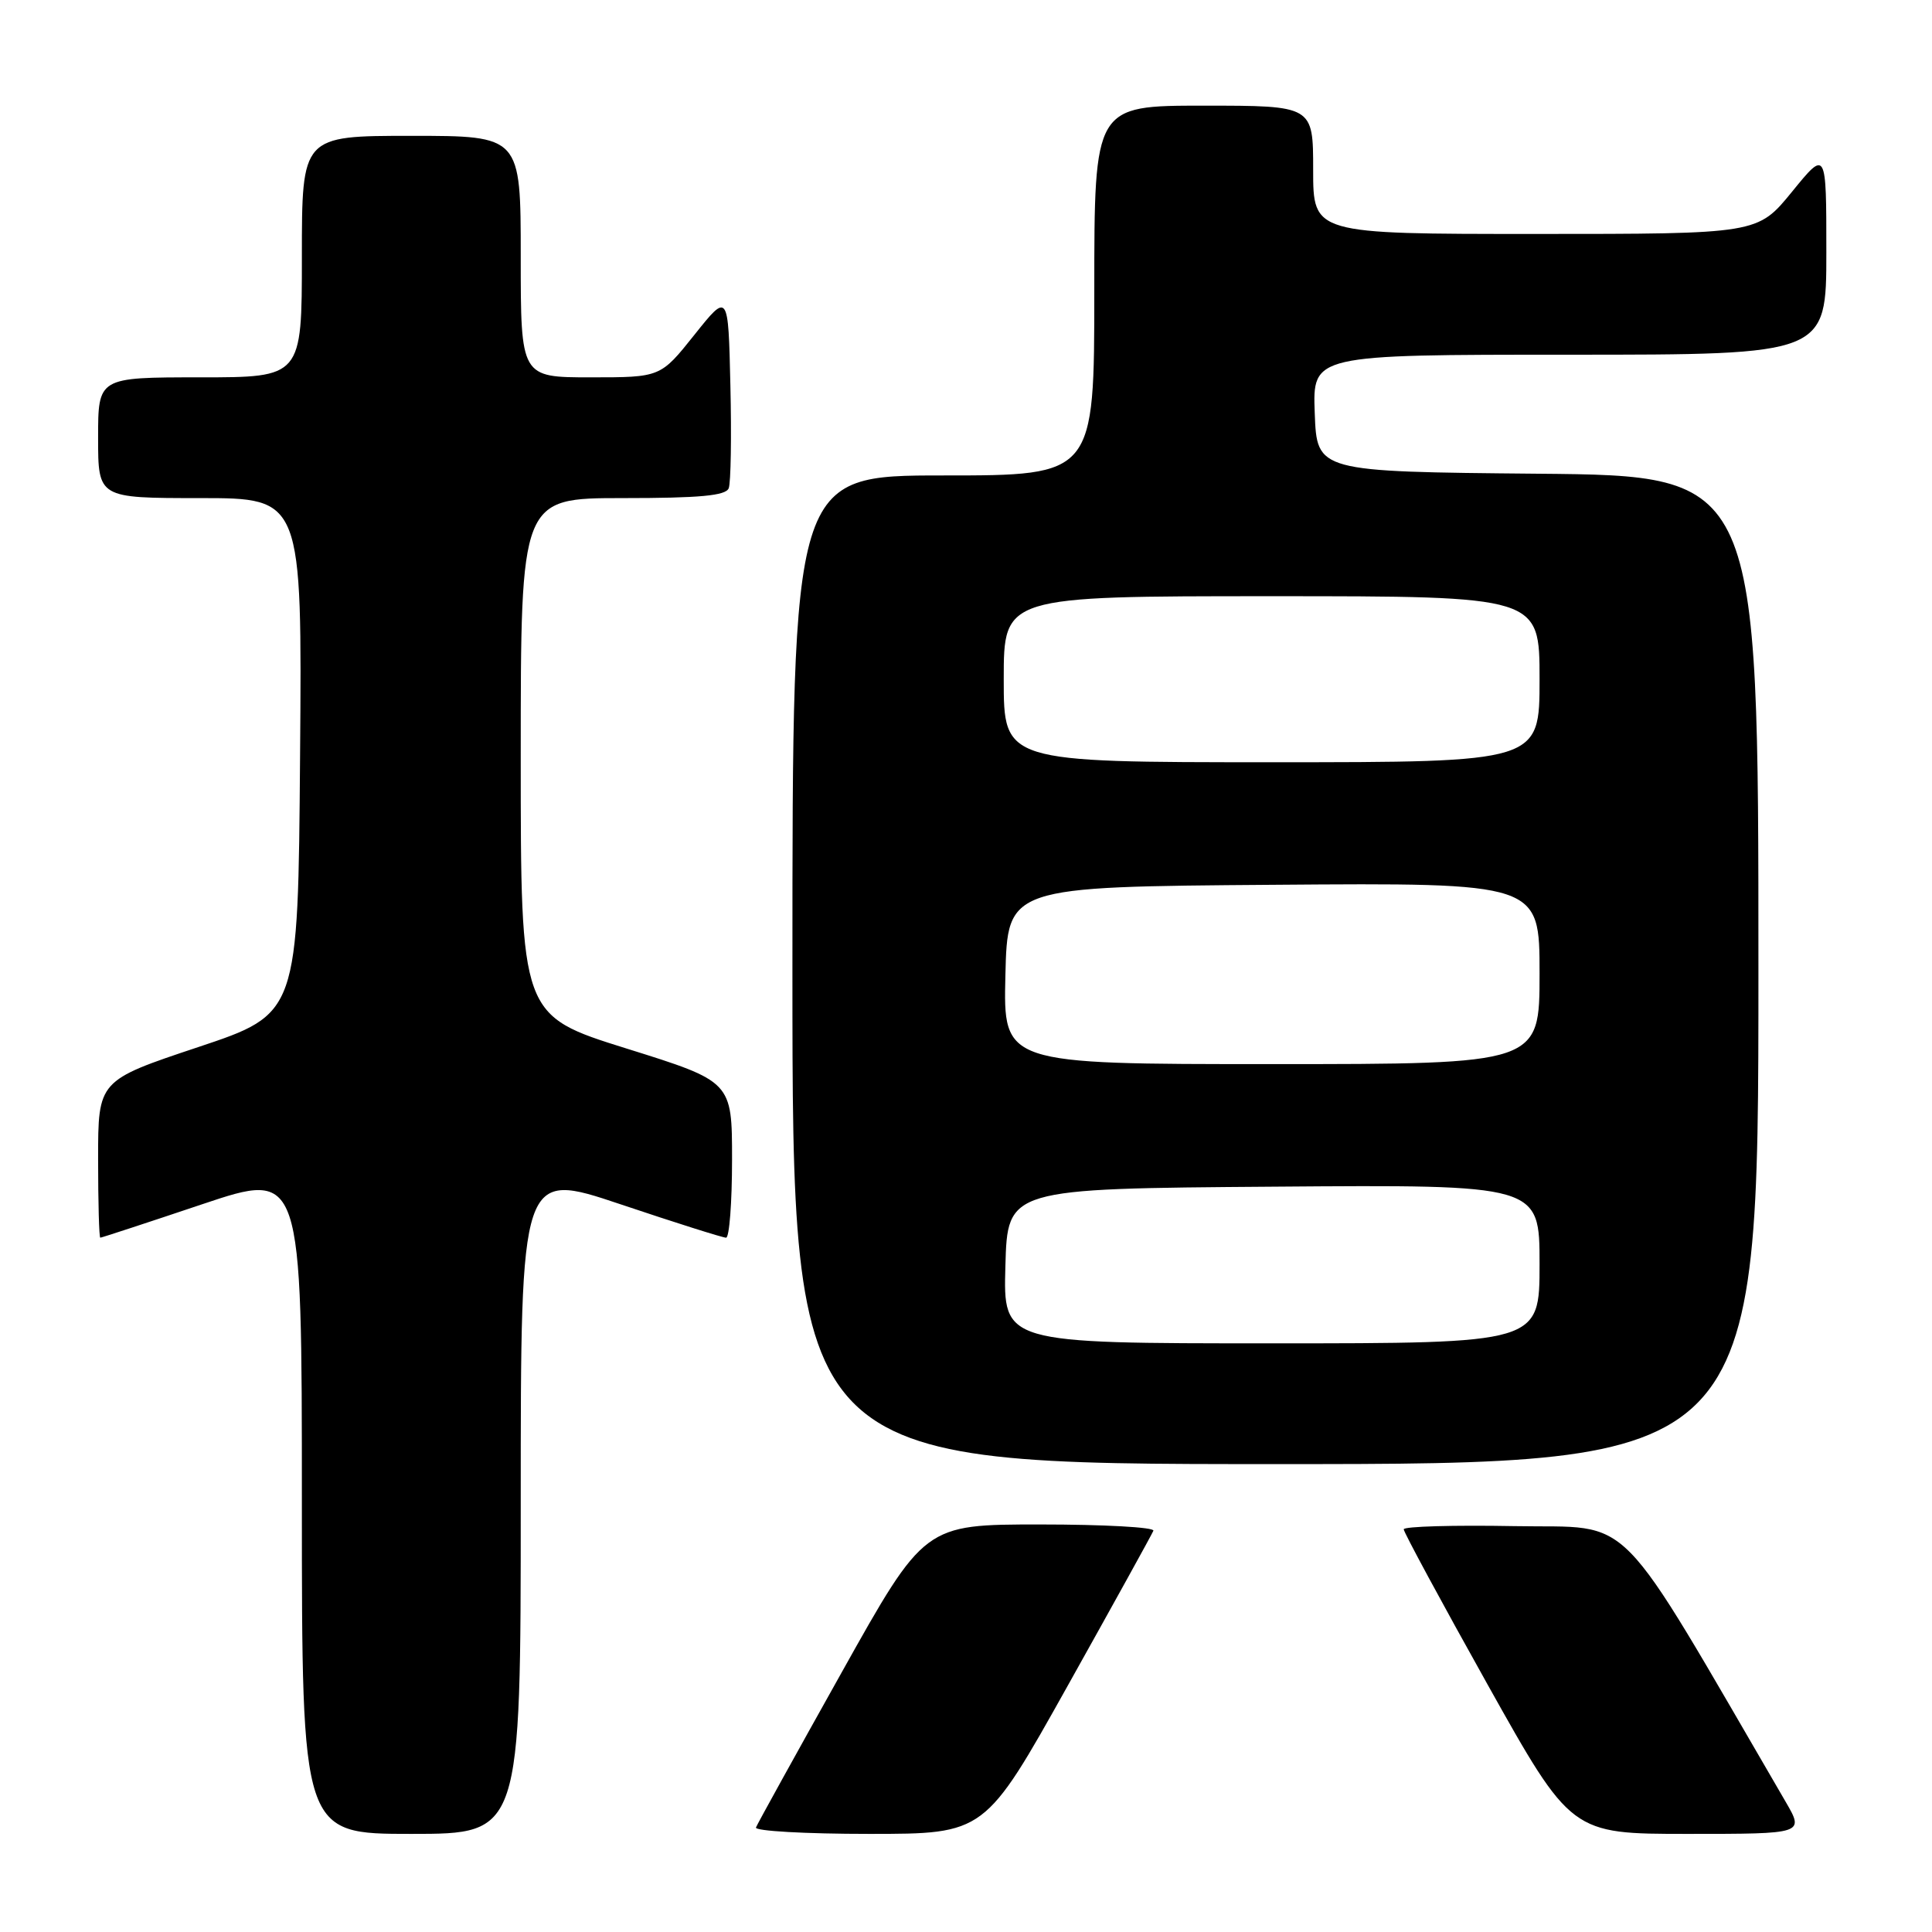 <?xml version="1.0" encoding="UTF-8" standalone="no"?>
<!DOCTYPE svg PUBLIC "-//W3C//DTD SVG 1.1//EN" "http://www.w3.org/Graphics/SVG/1.1/DTD/svg11.dtd" >
<svg xmlns="http://www.w3.org/2000/svg" xmlns:xlink="http://www.w3.org/1999/xlink" version="1.1" viewBox="0 0 256 256">
 <g >
 <path fill="currentColor"
d=" M 69.00 199.07 C 69.00 155.14 69.00 155.14 82.21 159.57 C 89.47 162.01 95.77 164.00 96.21 164.00 C 96.64 164.00 97.00 159.35 97.00 153.66 C 97.00 143.31 97.00 143.31 83.00 138.93 C 69.00 134.55 69.00 134.55 69.00 100.27 C 69.00 66.00 69.00 66.00 82.53 66.00 C 92.74 66.00 96.19 65.68 96.56 64.69 C 96.84 63.98 96.94 57.84 96.78 51.06 C 96.50 38.74 96.50 38.74 92.01 44.37 C 87.52 50.00 87.52 50.00 78.26 50.00 C 69.00 50.00 69.00 50.00 69.00 34.00 C 69.00 18.00 69.00 18.00 54.50 18.00 C 40.00 18.00 40.00 18.00 40.00 34.00 C 40.00 50.00 40.00 50.00 26.50 50.00 C 13.00 50.00 13.00 50.00 13.00 58.00 C 13.00 66.00 13.00 66.00 26.51 66.00 C 40.03 66.00 40.03 66.00 39.76 100.17 C 39.50 134.33 39.50 134.33 26.25 138.75 C 13.00 143.17 13.00 143.17 13.00 153.58 C 13.00 159.31 13.13 164.00 13.29 164.00 C 13.45 164.00 19.53 162.01 26.79 159.57 C 40.00 155.14 40.00 155.14 40.00 199.07 C 40.00 243.00 40.00 243.00 54.50 243.00 C 69.00 243.00 69.00 243.00 69.00 199.07 Z  M 141.50 223.33 C 147.55 212.51 152.65 203.28 152.83 202.83 C 153.02 202.37 146.26 202.00 137.83 202.00 C 122.49 202.00 122.49 202.00 111.50 221.65 C 105.45 232.46 100.35 241.68 100.17 242.15 C 99.98 242.62 106.73 243.00 115.17 243.00 C 130.50 243.00 130.50 243.00 141.50 223.33 Z  M 236.61 238.75 C 213.58 199.22 216.84 202.53 200.71 202.22 C 192.62 202.07 186.00 202.26 186.00 202.64 C 186.00 203.02 190.99 212.26 197.09 223.17 C 208.19 243.00 208.19 243.00 223.64 243.00 C 239.08 243.00 239.08 243.00 236.61 238.75 Z  M 233.00 128.52 C 233.00 63.03 233.00 63.03 203.75 62.77 C 174.50 62.50 174.50 62.50 174.21 54.75 C 173.92 47.00 173.92 47.00 207.96 47.00 C 242.00 47.00 242.00 47.00 242.00 33.41 C 242.00 19.82 242.00 19.82 237.45 25.41 C 232.89 31.00 232.89 31.00 203.45 31.00 C 174.00 31.00 174.00 31.00 174.00 22.50 C 174.00 14.00 174.00 14.00 159.50 14.00 C 145.00 14.00 145.00 14.00 145.00 38.50 C 145.00 63.00 145.00 63.00 125.00 63.00 C 105.00 63.00 105.00 63.00 105.00 128.50 C 105.00 194.00 105.00 194.00 169.00 194.00 C 233.00 194.00 233.00 194.00 233.00 128.52 Z  M 133.22 167.75 C 133.50 157.50 133.50 157.50 168.75 157.24 C 204.00 156.97 204.00 156.97 204.00 167.49 C 204.00 178.00 204.00 178.00 168.47 178.00 C 132.93 178.00 132.93 178.00 133.22 167.75 Z  M 133.22 129.25 C 133.50 117.50 133.50 117.50 168.75 117.24 C 204.00 116.97 204.00 116.97 204.00 128.99 C 204.00 141.00 204.00 141.00 168.47 141.00 C 132.94 141.00 132.94 141.00 133.22 129.25 Z  M 133.00 90.00 C 133.00 79.00 133.00 79.00 168.50 79.00 C 204.00 79.00 204.00 79.00 204.00 90.00 C 204.00 101.00 204.00 101.00 168.50 101.00 C 133.00 101.00 133.00 101.00 133.00 90.00 Z "/>
</g>
</svg>